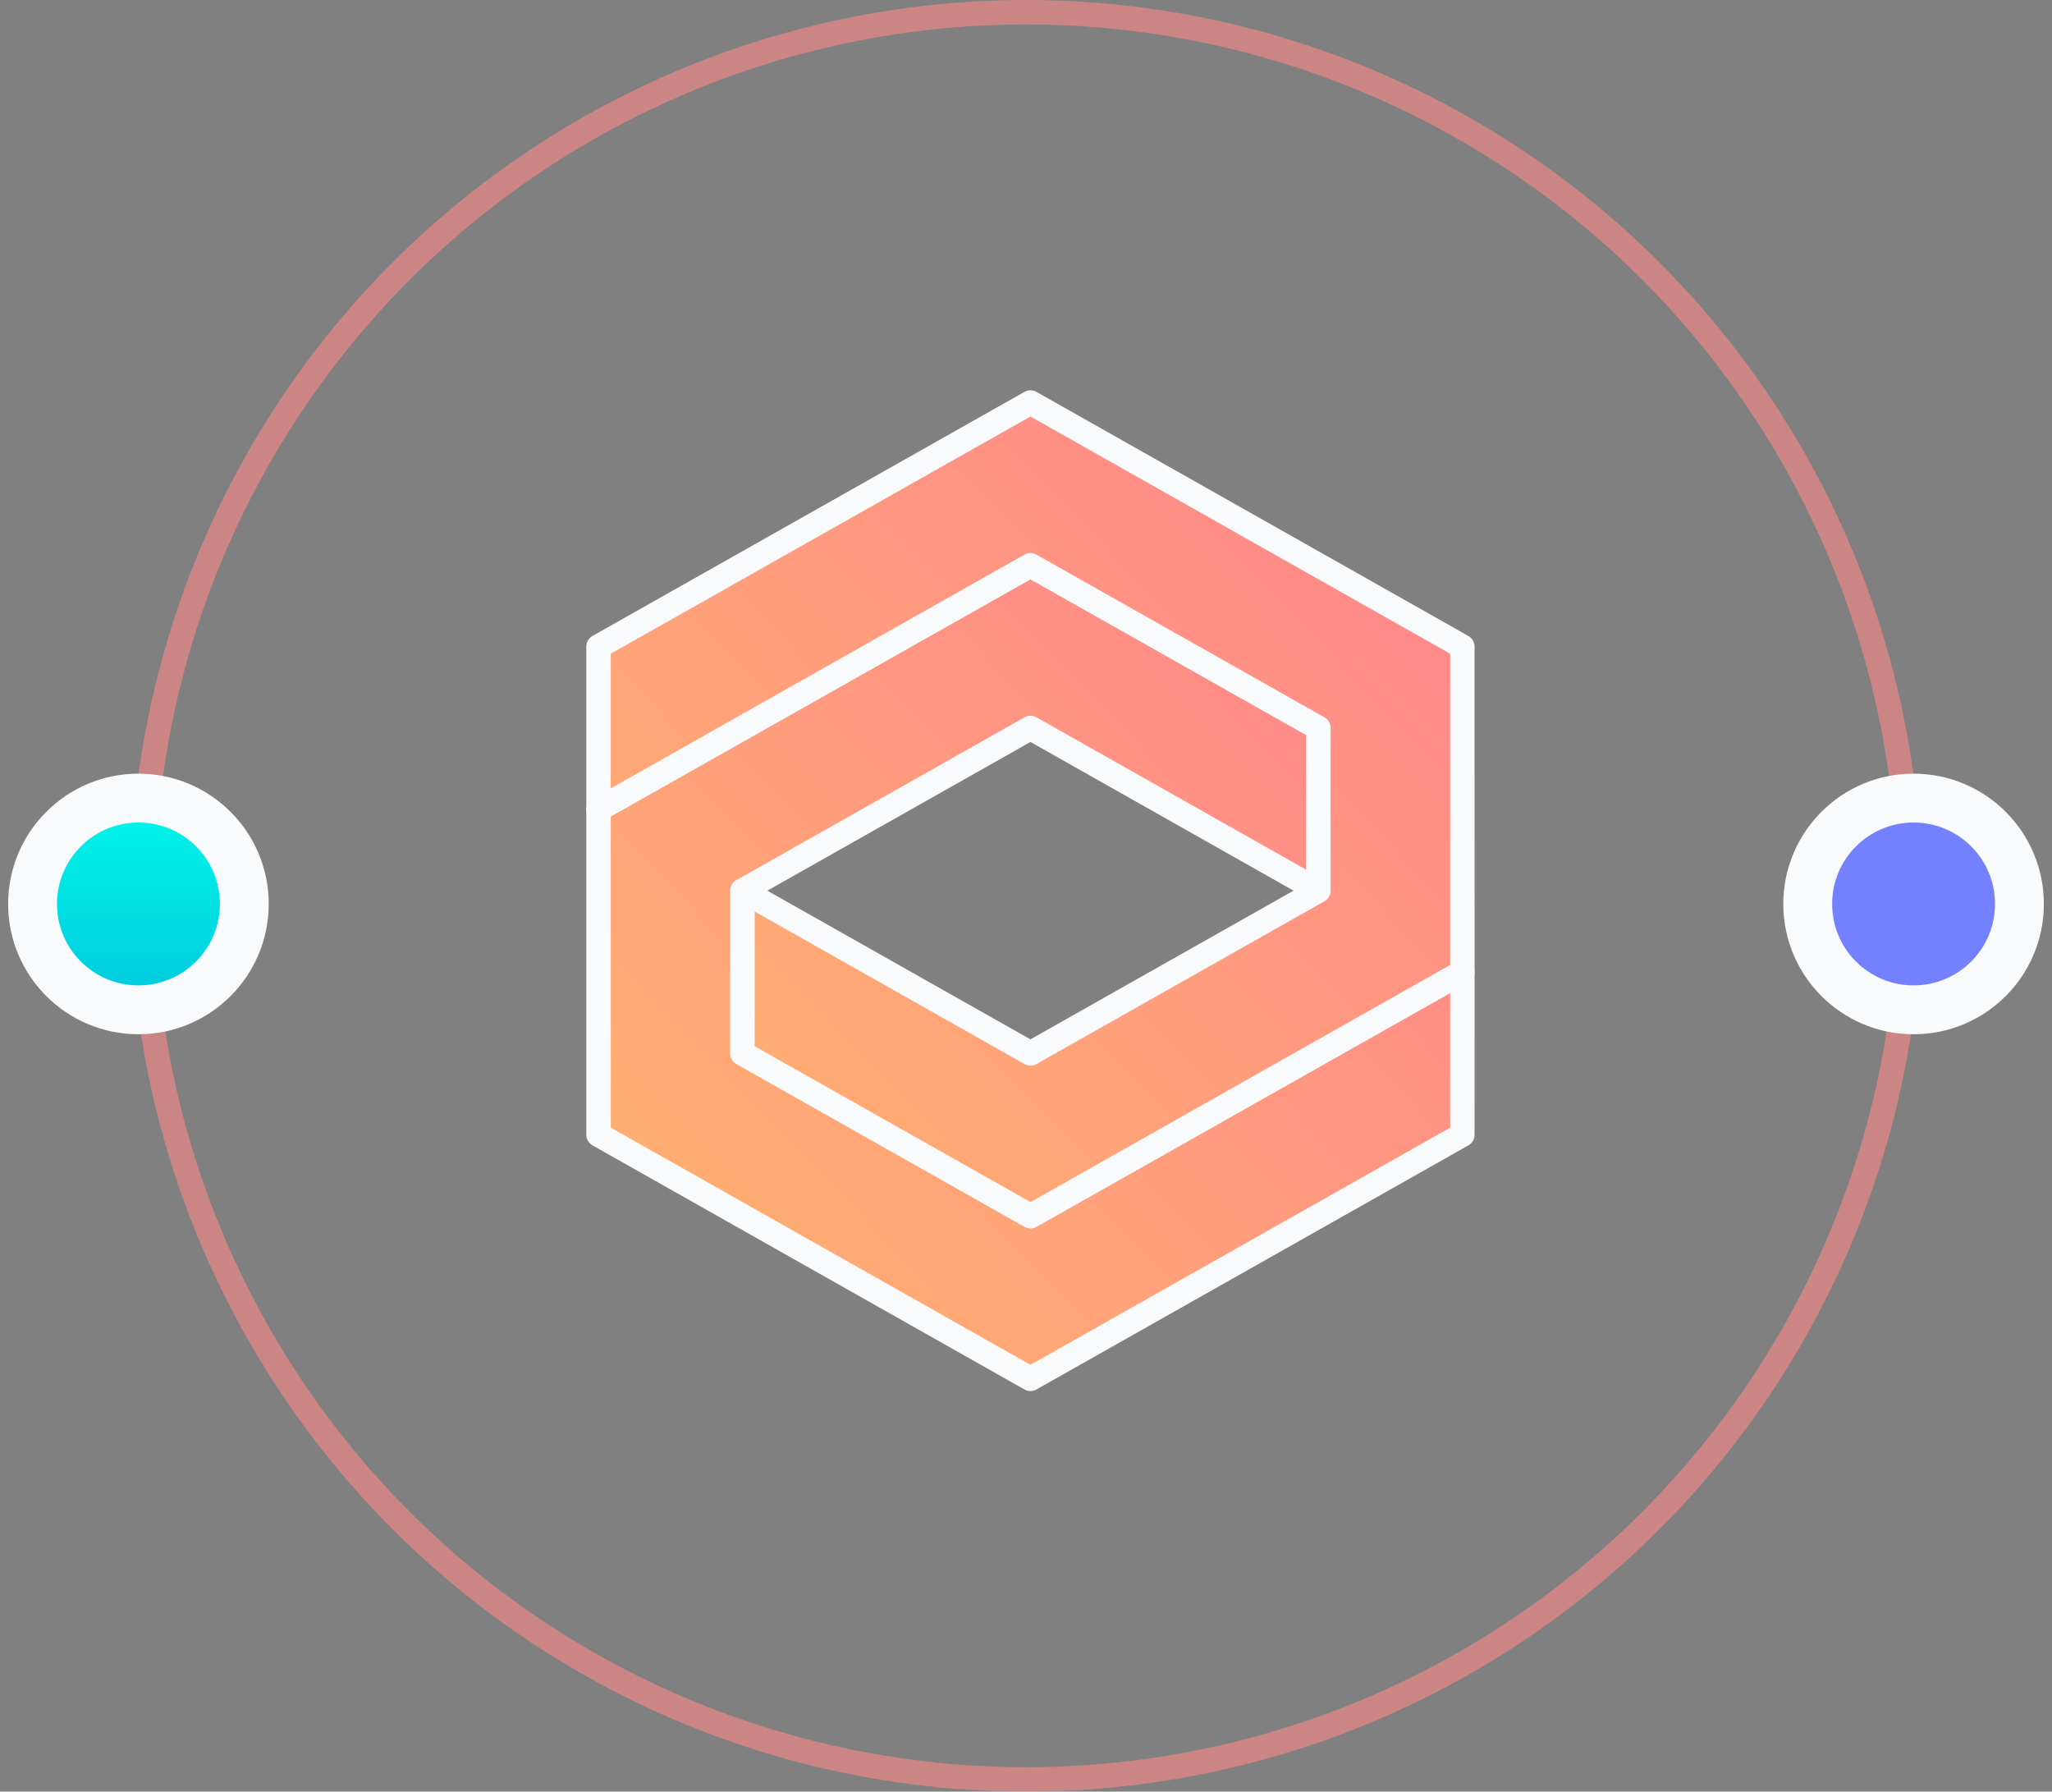 <svg width="126" height="110" viewBox="0 0 126 110" fill="none" xmlns="http://www.w3.org/2000/svg">
<rect x="0" y="0" width="126" height="110" fill="#808080" stroke="none"/>
<circle opacity="0.6" cx="63" cy="55" r="54.25" stroke="#FF8989" stroke-width="1.5"/>
<circle cx="117.5" cy="55.5" r="6.5" fill="#7381FF" stroke="#F9FAFC" stroke-width="3"/>
<circle cx="8.5" cy="55.5" r="6.5" fill="url(#paint0_linear)" stroke="#F9FAFC" stroke-width="3"/>
<path fill-rule="evenodd" clip-rule="evenodd" d="M72.071 59.703C72.074 59.701 72.077 59.699 72.08 59.698C72.081 59.697 72.081 59.697 72.081 59.697C72.082 59.696 72.083 59.696 72.084 59.695C72.079 59.698 72.075 59.7 72.071 59.703Z" fill="#2B2C2A"/>
<path fill-rule="evenodd" clip-rule="evenodd" d="M72.071 59.703C72.074 59.701 72.077 59.699 72.08 59.698C72.081 59.697 72.081 59.697 72.081 59.697C72.082 59.696 72.083 59.696 72.084 59.695C72.079 59.698 72.075 59.7 72.071 59.703Z" stroke="#F8F2E6" stroke-width="0.8" stroke-linecap="round" stroke-linejoin="round"/>
<path fill-rule="evenodd" clip-rule="evenodd" d="M72.088 59.693C72.089 59.693 72.089 59.692 72.09 59.692C72.099 59.687 72.105 59.684 72.106 59.683C72.107 59.682 72.107 59.682 72.107 59.682C72.1 59.686 72.094 59.69 72.088 59.693Z" fill="#2B2C2A"/>
<path fill-rule="evenodd" clip-rule="evenodd" d="M72.088 59.693C72.089 59.693 72.089 59.692 72.09 59.692C72.099 59.687 72.105 59.684 72.106 59.683C72.107 59.682 72.107 59.682 72.107 59.682C72.1 59.686 72.094 59.69 72.088 59.693Z" stroke="#F8F2E6" stroke-width="0.8" stroke-linecap="round" stroke-linejoin="round"/>
<path fill-rule="evenodd" clip-rule="evenodd" d="M80.954 54.684C73.916 58.661 72.386 59.526 72.109 59.682C72.109 59.682 72.109 59.682 72.108 59.683C72.105 59.684 72.098 59.688 72.09 59.693C72.088 59.694 72.085 59.696 72.082 59.697C72.082 59.697 72.082 59.697 72.081 59.698C72.076 59.701 72.069 59.705 72.06 59.709C72.06 59.71 72.059 59.71 72.059 59.711C72.058 59.711 72.058 59.711 72.057 59.711C72.053 59.714 72.054 59.713 72.057 59.711C72.057 59.711 72.058 59.711 72.059 59.711C72.059 59.71 72.059 59.71 72.059 59.71C71.797 59.858 70.298 60.705 63.272 64.675C52.388 58.522 56.022 60.576 45.592 54.684C48.972 52.774 59.899 46.6 63.274 44.693C74.197 50.869 70.032 48.515 80.954 54.684ZM36.751 39.698C36.749 63.628 36.754 47.662 36.752 69.67C57.204 81.223 42.903 73.15 63.273 84.656C65.962 83.137 86.713 71.412 89.795 69.67C89.796 45.741 89.791 61.706 89.794 39.698C69.175 28.052 83.511 36.145 63.273 24.713C45.137 34.96 51.865 31.158 36.751 39.698Z" fill="#2B2C2A"/>
<path fill-rule="evenodd" clip-rule="evenodd" d="M80.954 54.684C73.916 58.661 72.386 59.526 72.109 59.682C72.109 59.682 72.109 59.682 72.108 59.683C72.105 59.684 72.098 59.688 72.09 59.693C72.088 59.694 72.085 59.696 72.082 59.697C72.082 59.697 72.082 59.697 72.081 59.698C72.076 59.701 72.069 59.705 72.06 59.709C72.06 59.71 72.059 59.71 72.059 59.711C72.058 59.711 72.058 59.711 72.057 59.711C72.053 59.714 72.054 59.713 72.057 59.711C72.057 59.711 72.058 59.711 72.059 59.711C72.059 59.71 72.059 59.71 72.059 59.71C71.797 59.858 70.298 60.705 63.272 64.675C52.388 58.522 56.022 60.576 45.592 54.684C48.972 52.774 59.899 46.6 63.274 44.693C74.197 50.869 70.032 48.515 80.954 54.684ZM36.751 39.698C36.749 63.628 36.754 47.662 36.752 69.67C57.204 81.223 42.903 73.15 63.273 84.656C65.962 83.137 86.713 71.412 89.795 69.67C89.796 45.741 89.791 61.706 89.794 39.698C69.175 28.052 83.511 36.145 63.273 24.713C45.137 34.96 51.865 31.158 36.751 39.698Z" stroke="#F8F2E6" stroke-width="0.8" stroke-linecap="round" stroke-linejoin="round"/>
<path fill-rule="evenodd" clip-rule="evenodd" d="M63.273 84.656C65.962 83.137 86.713 71.412 89.795 69.67L89.796 59.679C86.526 61.527 66.543 72.818 63.275 74.664C60.717 73.22 48.159 66.126 45.591 64.675L45.592 54.684C48.978 52.771 59.893 46.603 63.274 44.693C74.141 50.837 70.069 48.536 80.954 54.684L80.955 44.693C78.397 43.248 65.84 36.155 63.271 34.704C60.437 36.305 39.504 48.133 36.75 49.689C36.753 61.968 36.753 57.439 36.752 69.67C57.204 81.223 42.904 73.149 63.273 84.656Z" fill="url(#paint1_linear)"/>
<path fill-rule="evenodd" clip-rule="evenodd" d="M63.273 84.656C65.962 83.137 86.713 71.412 89.795 69.67L89.796 59.679C86.526 61.527 66.543 72.818 63.275 74.664C60.717 73.22 48.159 66.126 45.591 64.675L45.592 54.684C48.978 52.771 59.893 46.603 63.274 44.693C74.141 50.837 70.069 48.536 80.954 54.684L80.955 44.693C78.397 43.248 65.84 36.155 63.271 34.704C60.437 36.305 39.504 48.133 36.75 49.689C36.753 61.968 36.753 57.439 36.752 69.67C57.204 81.223 42.904 73.149 63.273 84.656Z" stroke="#F9FAFC" stroke-width="1.5" stroke-linecap="round" stroke-linejoin="round"/>
<path fill-rule="evenodd" clip-rule="evenodd" d="M63.271 34.704C65.829 36.149 78.387 43.242 80.955 44.693L80.954 54.684C62.796 64.944 81.435 54.413 63.272 64.675C52.408 58.533 56.416 60.798 45.592 54.684L45.591 64.675C48.149 66.12 60.706 73.214 63.275 74.664C66.544 72.817 86.527 61.526 89.796 59.679C89.793 47.4 89.793 51.929 89.794 39.699C69.175 28.051 83.511 36.145 63.273 24.713C45.137 34.96 51.865 31.158 36.751 39.698L36.75 49.689C39.479 48.147 60.649 36.185 63.271 34.704Z" fill="url(#paint2_linear)"/>
<path fill-rule="evenodd" clip-rule="evenodd" d="M63.271 34.704C65.829 36.149 78.387 43.242 80.955 44.693L80.954 54.684C62.796 64.944 81.435 54.413 63.272 64.675C52.408 58.533 56.416 60.798 45.592 54.684L45.591 64.675C48.149 66.12 60.706 73.214 63.275 74.664C66.544 72.817 86.527 61.526 89.796 59.679C89.793 47.4 89.793 51.929 89.794 39.699C69.175 28.051 83.511 36.145 63.273 24.713C45.137 34.96 51.865 31.158 36.751 39.698L36.75 49.689C39.479 48.147 60.649 36.185 63.271 34.704Z" stroke="#F9FAFC" stroke-width="1.5" stroke-linecap="round" stroke-linejoin="round"/>
<defs>
<linearGradient id="paint0_linear" x1="8.5" y1="49" x2="8.5" y2="62" gradientUnits="userSpaceOnUse">
<stop stop-color="#01F8EB"/>
<stop offset="1" stop-color="#01C8DE"/>
</linearGradient>
<linearGradient id="paint1_linear" x1="84.74" y1="44.269" x2="44.284" y2="82.966" gradientUnits="userSpaceOnUse">
<stop stop-color="#FF8989"/>
<stop offset="1" stop-color="#FFB170"/>
</linearGradient>
<linearGradient id="paint2_linear" x1="84.74" y1="34.278" x2="44.284" y2="72.975" gradientUnits="userSpaceOnUse">
<stop stop-color="#FF8989"/>
<stop offset="1" stop-color="#FFB170"/>
</linearGradient>
</defs>
</svg>
